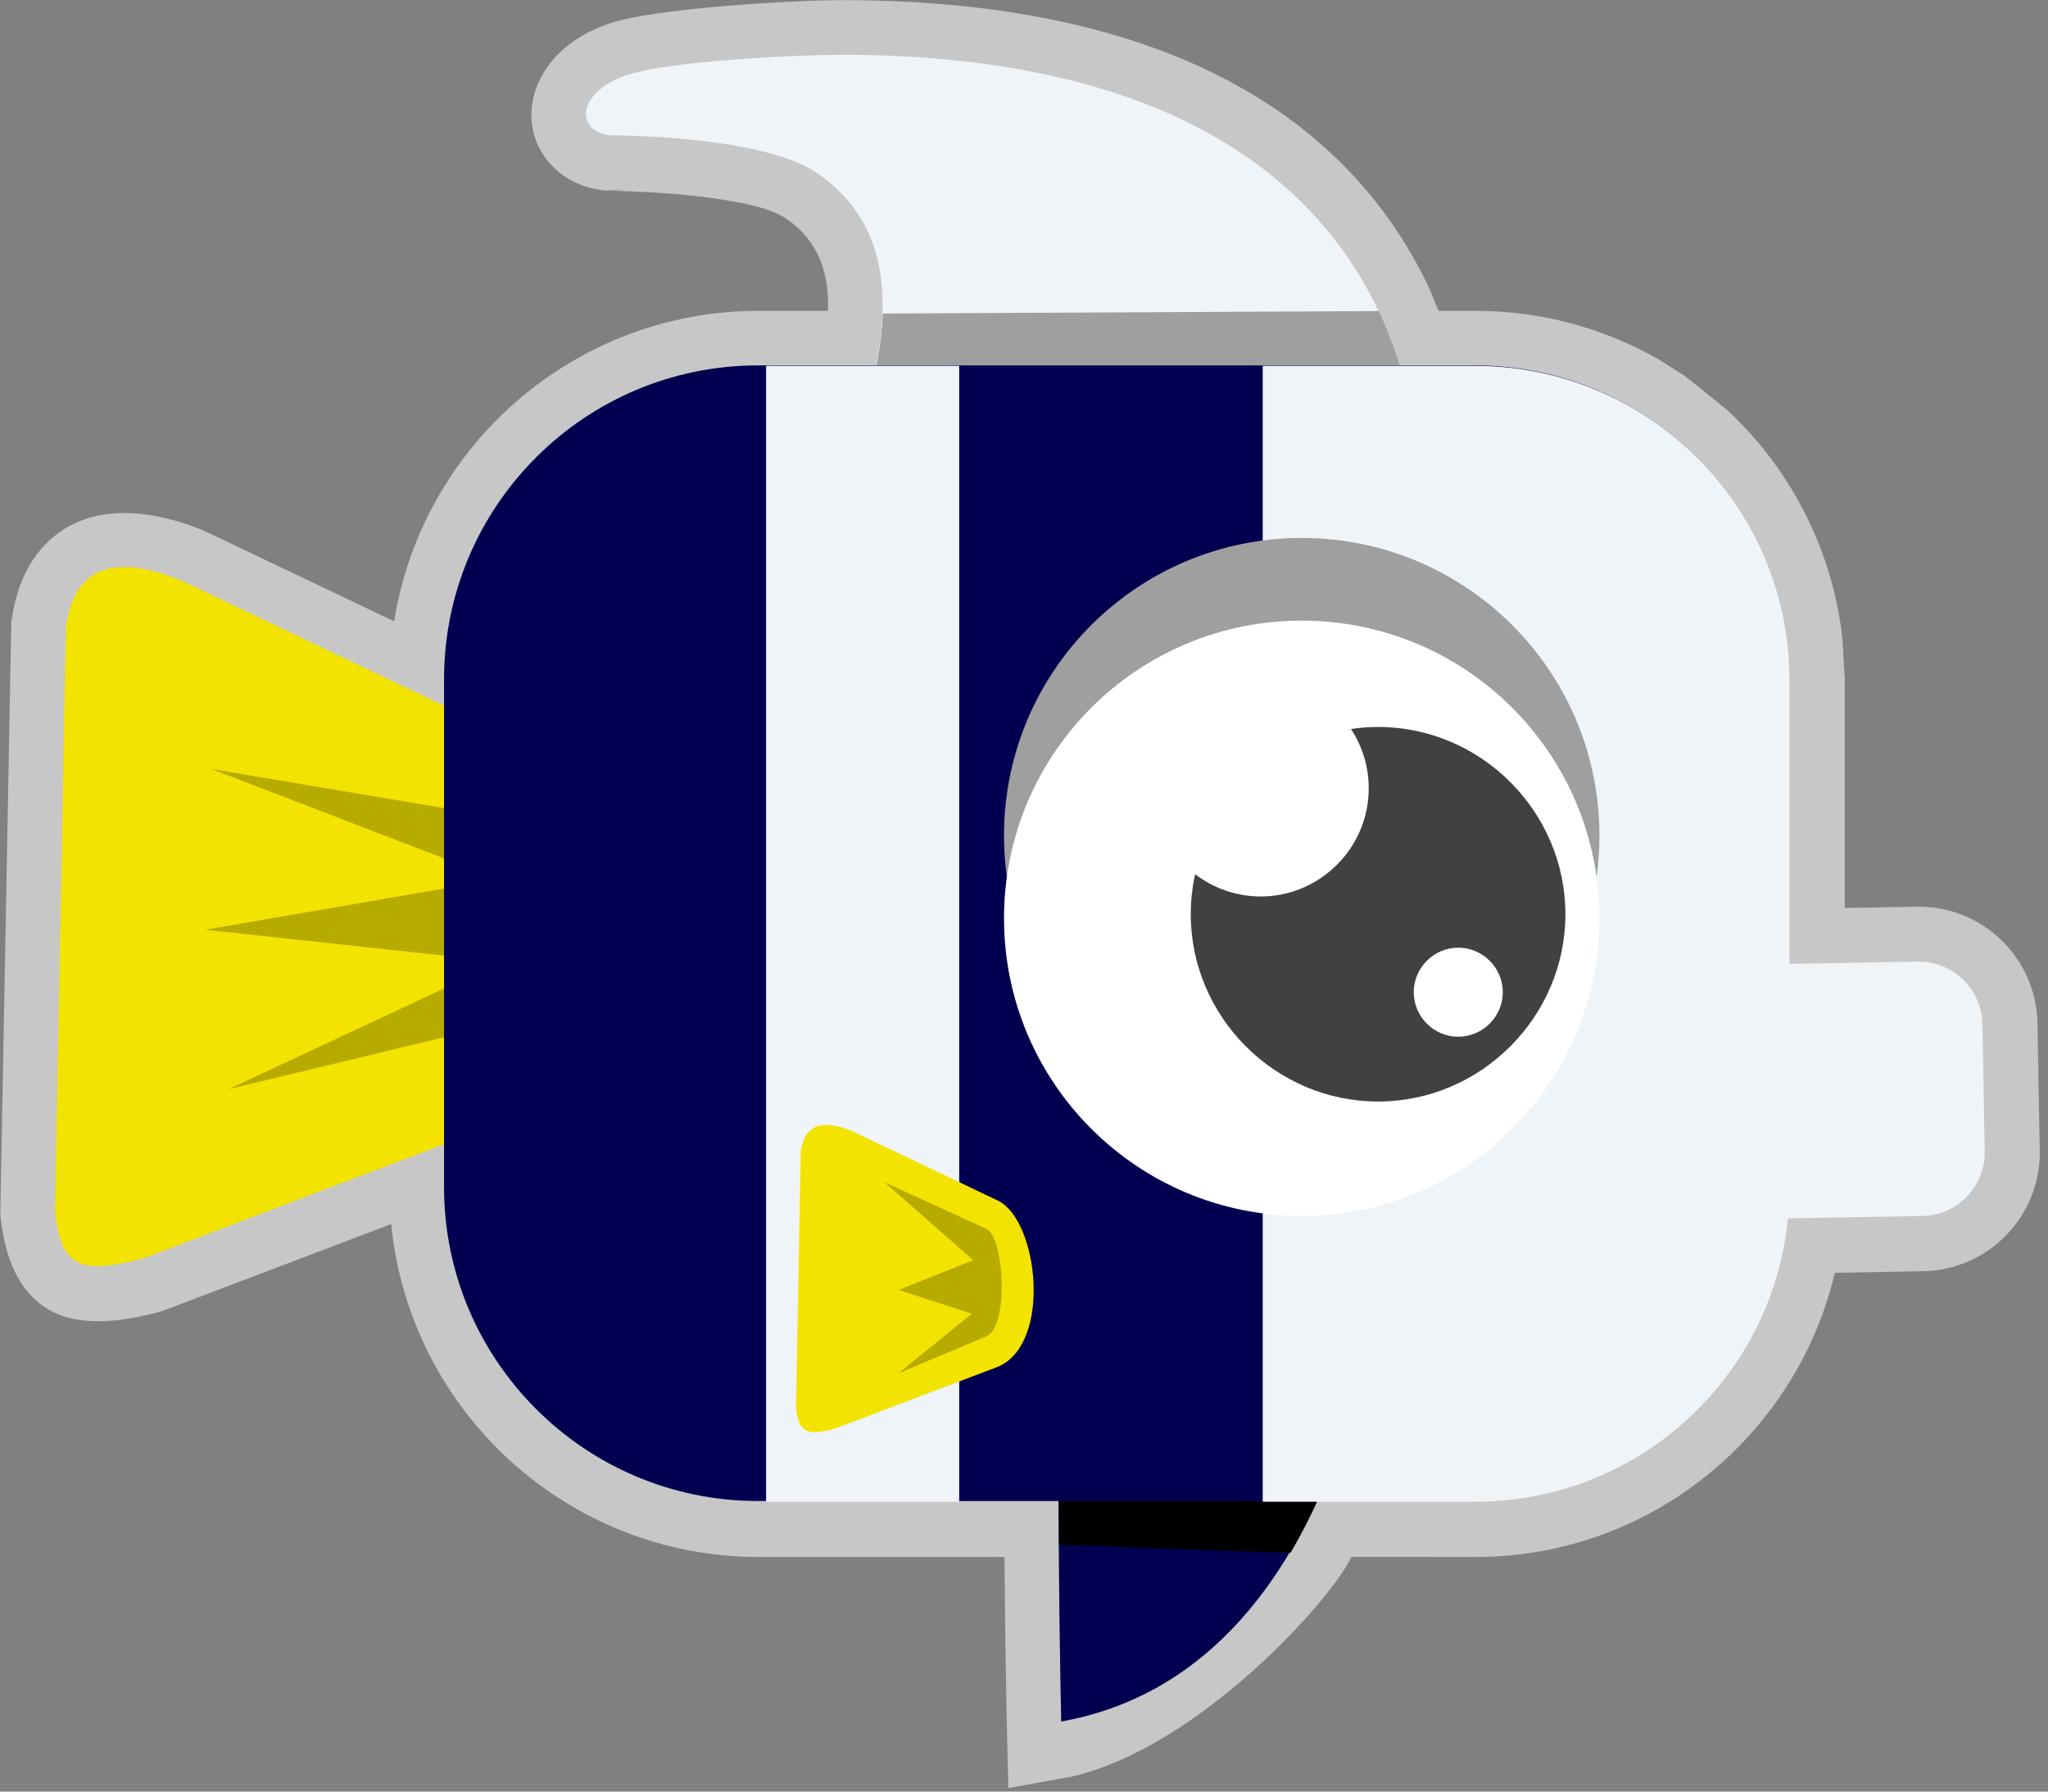 <?xml version="1.0" encoding="UTF-8" standalone="no"?>
<!DOCTYPE svg PUBLIC "-//W3C//DTD SVG 1.1//EN" "http://www.w3.org/Graphics/SVG/1.1/DTD/svg11.dtd">
<svg width="100%" height="100%" viewBox="0 0 216 189" version="1.1" xmlns="http://www.w3.org/2000/svg" xmlns:xlink="http://www.w3.org/1999/xlink" xml:space="preserve" xmlns:serif="http://www.serif.com/" style="fill-rule:evenodd;clip-rule:evenodd;stroke-linejoin:round;stroke-miterlimit:2;">
    <rect x="0" y="0" width="216" height="189" fill="#808080" stroke="none"/>
    <g transform="matrix(11.232,-2.975,2.975,11.232,-719.68,-127.379)">
        <path d="M63.609,31.108L63.001,30.947C61.388,30.52 59.736,31.346 59.081,32.825L57.628,31.592C57.153,31.229 56.719,31.142 56.386,31.253C56.134,31.337 55.897,31.533 55.733,31.911L55.72,31.941L54.246,37.116L54.241,37.149C54.175,37.604 54.27,37.885 54.454,38.067C54.61,38.221 54.893,38.343 55.412,38.34L55.437,38.34L57.654,38.108C57.38,39.79 58.424,41.438 60.104,41.884L62.261,42.455C62.049,43.28 61.894,43.924 61.894,43.924L61.758,44.492L62.34,44.539C63.533,44.577 65.039,43.582 65.306,43.261L66.394,43.55C67.917,43.953 69.474,43.239 70.195,41.914L70.208,41.891L70.986,42.082C71.564,42.224 72.148,41.871 72.29,41.293C72.29,41.293 72.566,40.171 72.566,40.171C72.708,39.594 72.354,39.01 71.777,38.868C71.777,38.868 71.143,38.712 71.143,38.712C71.143,38.712 71.673,36.711 71.673,36.711L71.75,36.336C71.771,36.187 71.783,36.039 71.785,35.891C71.786,35.779 71.782,35.668 71.772,35.558C71.742,35.224 71.663,34.9 71.539,34.596L71.503,34.509C71.456,34.402 71.403,34.297 71.345,34.195C71.323,34.156 71.3,34.118 71.277,34.08L71.275,34.083C71.274,34.077 71.272,34.072 71.269,34.068L70.977,33.672L70.79,33.47C70.387,33.071 69.878,32.769 69.291,32.613L68.966,32.527L68.94,32.322C68.707,31.018 67.759,29.289 64.451,28.413C64.074,28.313 62.801,28.047 62.36,28.078C61.851,28.114 61.591,28.382 61.498,28.598C61.411,28.8 61.423,29.009 61.526,29.195C61.602,29.332 61.737,29.465 61.951,29.541L62.118,29.569L62.002,29.556C62.002,29.556 62.476,29.687 62.868,29.855C63.103,29.956 63.344,30.068 63.464,30.21C63.704,30.495 63.699,30.809 63.609,31.108Z" style="fill:#c7c7c7;fill-rule:nonzero;"/>
    </g>
    <g transform="matrix(1.008,0,9.34246e-17,1.008,-55.913,-115.073)">
        <path d="M70.558,245.823C63.406,247.755 61.862,246.436 61.228,240.919L62.369,179.686C63.369,173.106 67.853,172.187 74.634,175.001L109.36,191.57L109.36,231.081L70.558,245.823Z" style="fill:#f3e300;fill-rule:nonzero;"/>
    </g>
    <g transform="matrix(11.619,0,1.07659e-15,11.619,-637.93,-376.959)">
        <path d="M56.977,42.333L59.626,41.694L59.503,41.152L56.977,42.333ZM59.425,40.426L56.765,40.885L59.439,41.174L59.425,40.426ZM56.822,39.425L59.51,39.877L59.425,40.426L56.822,39.425Z" style="fill:#b8ab00;"/>
    </g>
    <g transform="matrix(1.008,0,9.34246e-17,1.008,-55.913,-115.073)">
        <path d="M200.33,241.81C200.33,241.81 198.43,288.595 166.505,294.326C166.505,294.326 165.866,266.407 166.505,248.786L200.33,241.81Z" style="fill:#010050;fill-rule:nonzero;"/>
    </g>
    <g transform="matrix(11.343,-2.517,2.517,11.343,-722.2,-204.262)">
        <path d="M63.22,46.403C63.379,45.664 63.573,44.801 63.749,44.124L66.746,44.169C66.746,44.169 66.313,45.8 65.254,46.93L63.22,46.403Z" style="fill-rule:nonzero;"/>
    </g>
    <g transform="matrix(1.008,0,9.34246e-17,1.008,-55.913,-115.073)">
        <path d="M203.64,165.44C203.64,165.44 207.35,119.89 143.46,119.89C139.314,119.89 125.497,120.5 121.042,122.025C115.63,123.877 115.71,128.027 119.408,128.329C119.408,128.329 135.239,128.263 141.071,132.346C152.874,140.609 146.147,156.077 143.46,165.44L203.64,165.44Z" style="fill:#eff4f9;fill-rule:nonzero;"/>
    </g>
    <g transform="matrix(11.343,-2.517,2.517,11.343,-722.2,-204.262)">
        <path d="M64.079,35.143L64.079,35.143C63.936,35.694 63.583,36.227 63.363,36.63L68.462,37.762C68.462,37.762 68.69,37.024 68.479,36.096L64.079,35.143Z" style="fill:#9f9f9f;fill-rule:nonzero;"/>
    </g>
    <g transform="matrix(1.008,0,9.34246e-17,1.008,-55.913,-115.073)">
        <path d="M242.63,185.26C242.63,167.124 227.906,152.4 209.77,152.4L134.79,152.4C116.654,152.4 101.93,167.124 101.93,185.26L101.93,238.39C101.93,256.526 116.654,271.25 134.79,271.25L209.77,271.25C227.906,271.25 242.63,256.526 242.63,238.39L242.63,185.26Z" style="fill:#010050;"/>
    </g>
    <g transform="matrix(11.619,0,1.07659e-15,11.619,-637.93,-376.959)">
        <path d="M66.366,46.078L66.366,35.765L68.296,35.765C69.87,35.765 71.147,37.042 71.147,38.616L71.147,43.227C71.147,44.801 69.87,46.078 68.296,46.078L66.366,46.078ZM63.611,46.078L61.858,46.078L61.858,35.765L63.611,35.765L63.611,46.078Z" style="fill:#eff4f9;"/>
    </g>
    <g transform="matrix(12.838,-0.228,0.22,12.361,-728.892,-412.598)">
        <path d="M72.318,43.453C72.318,43.153 72.084,42.91 71.796,42.91L70.41,42.91C70.122,42.91 69.887,43.153 69.887,43.453L69.887,44.538C69.887,44.838 70.122,45.081 70.41,45.081L71.796,45.081C72.084,45.081 72.318,44.838 72.318,44.538L72.318,43.453Z" style="fill:#eff4f9;"/>
    </g>
    <g transform="matrix(0.443,1.39926e-17,2.70161e-17,0.443,56.831,41.805)">
        <path d="M70.558,245.823C63.406,247.755 61.862,246.436 61.228,240.919L62.369,179.686C63.369,173.106 67.853,172.187 74.634,175.001L109.36,191.57C118.884,196.237 122.246,225.528 109.36,231.081L70.558,245.823Z" style="fill:#f3e300;fill-rule:nonzero;"/>
    </g>
    <g transform="matrix(11.619,0,1.07659e-15,11.619,-639.62,-377.18)">
        <path d="M63.078,43.196L63.997,43.617C64.166,43.674 64.214,44.523 63.997,44.598L63.206,44.93L63.87,44.39L63.206,44.174L63.884,43.904L63.078,43.196Z" style="fill:#b8ab00;"/>
    </g>
    <g transform="matrix(1.008,0,9.34246e-17,1.008,-55.913,-115.073)">
        <circle cx="191.67" cy="201.61" r="31.15" style="fill:#9f9f9f;"/>
    </g>
    <g transform="matrix(1.008,0,9.34246e-17,1.008,-55.913,-115.073)">
        <circle cx="191.67" cy="210.26" r="31.15" style="fill:#fff;"/>
    </g>
    <g transform="matrix(1.008,0,9.34246e-17,1.008,-55.913,-115.073)">
        <path d="M180.06,209.84C180.06,220.592 188.908,229.44 199.66,229.44C210.412,229.44 219.26,220.592 219.26,209.84C219.26,199.088 210.412,190.24 199.66,190.24C198.709,190.239 197.76,190.309 196.82,190.45C198.038,192.288 198.685,194.445 198.68,196.65C198.68,196.664 198.68,196.677 198.68,196.691C198.68,202.884 193.584,207.981 187.39,207.981C184.906,207.981 182.491,207.161 180.52,205.65C180.215,207.026 180.061,208.431 180.06,209.84ZM203.39,218C203.39,215.444 205.494,213.34 208.05,213.34C210.606,213.34 212.71,215.444 212.71,218C212.71,220.556 210.606,222.66 208.05,222.66C205.494,222.66 203.39,220.556 203.39,218Z" style="fill:#414042;fill-rule:nonzero;"/>
    </g>
</svg>
